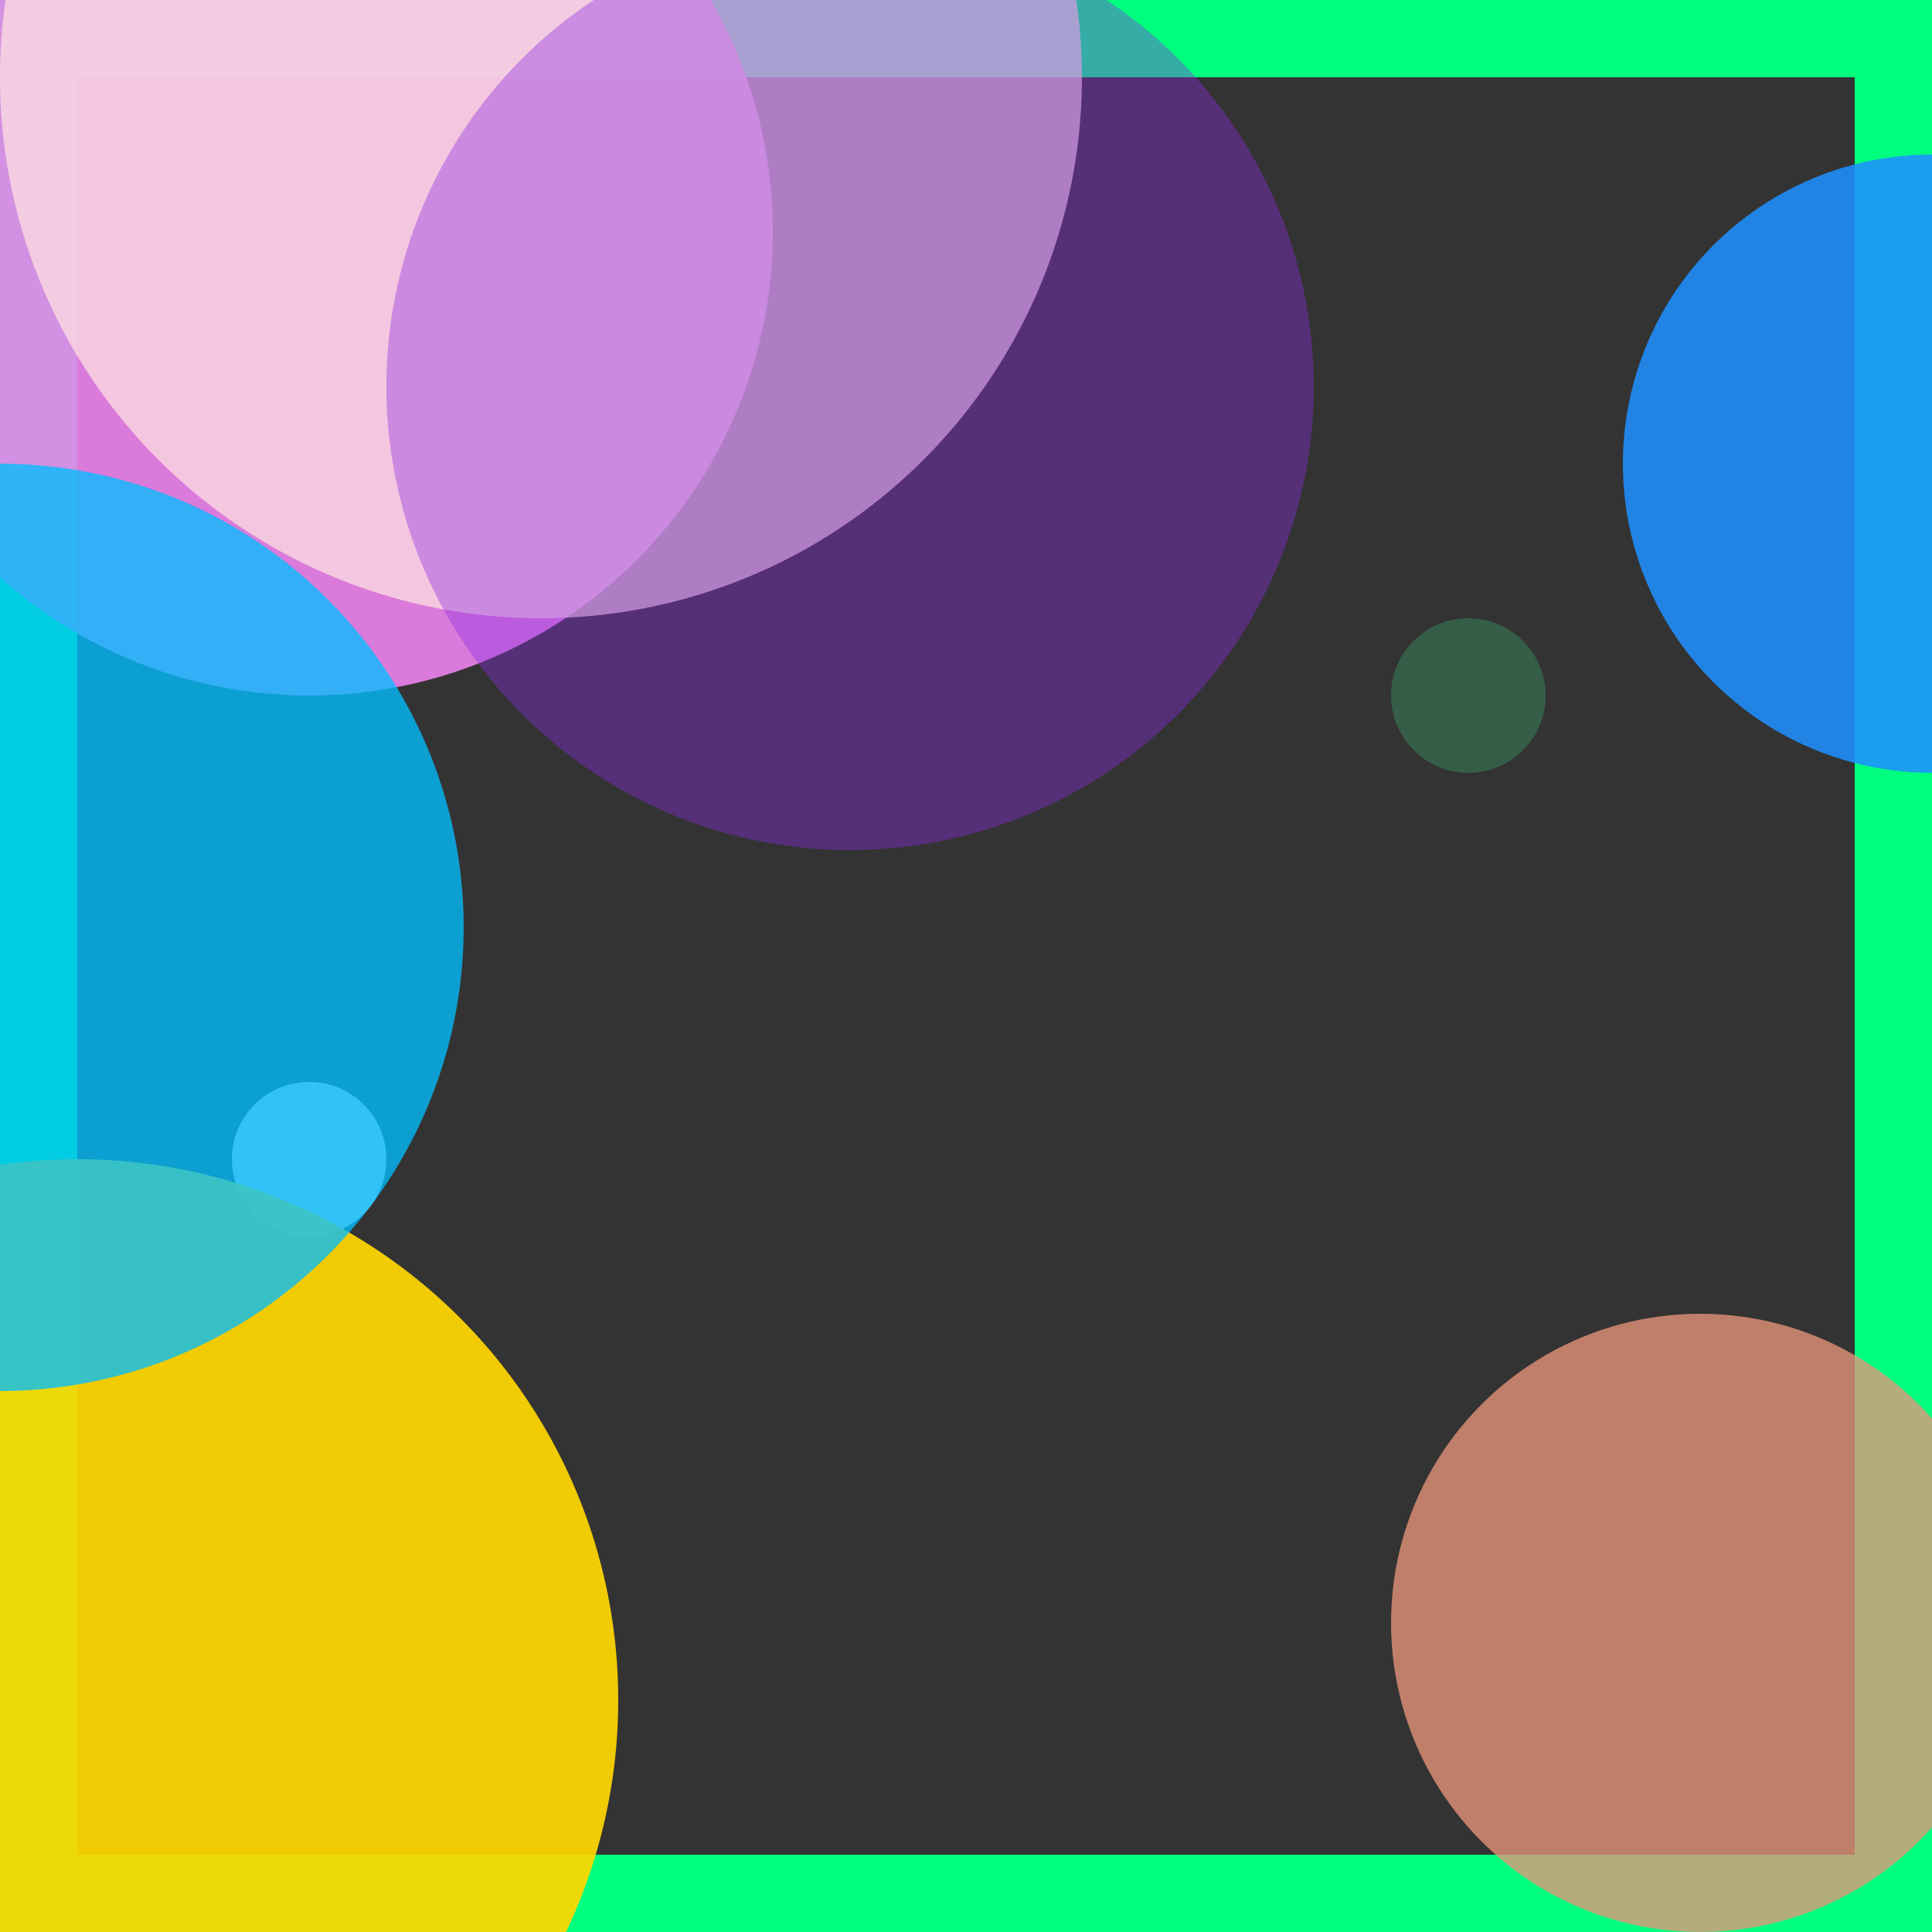 <svg viewBox="0 0 25 25" width="25" height="25" xmlns="http://www.w3.org/2000/svg"><rect x="0" y="0" width="25" height="25" fill="#333333" stroke="none"/><rect width="25" height="25" fill="none" stroke="springgreen" stroke-width="2"/>
<circle cx="19" cy="9" r="1" fill="mediumseagreen" fill-opacity="0.33"/>
<circle cx="4" cy="15" r="1" fill="lavenderblush" fill-opacity="0.82"/>
<circle cx="4" cy="3" r="6" fill="violet" fill-opacity="0.89"/>
<circle cx="25" cy="6" r="4" fill="dodgerblue" fill-opacity="0.87"/>
<circle cx="7" cy="1" r="7" fill="mistyrose" fill-opacity="0.72"/>
<circle cx="1" cy="22" r="7" fill="gold" fill-opacity="0.93"/>
<circle cx="22" cy="21" r="4" fill="darksalmon" fill-opacity="0.77"/>
<circle cx="0" cy="12" r="6" fill="deepskyblue" fill-opacity="0.77"/>
<circle cx="11" cy="5" r="6" fill="blueviolet" fill-opacity="0.39"/></svg>